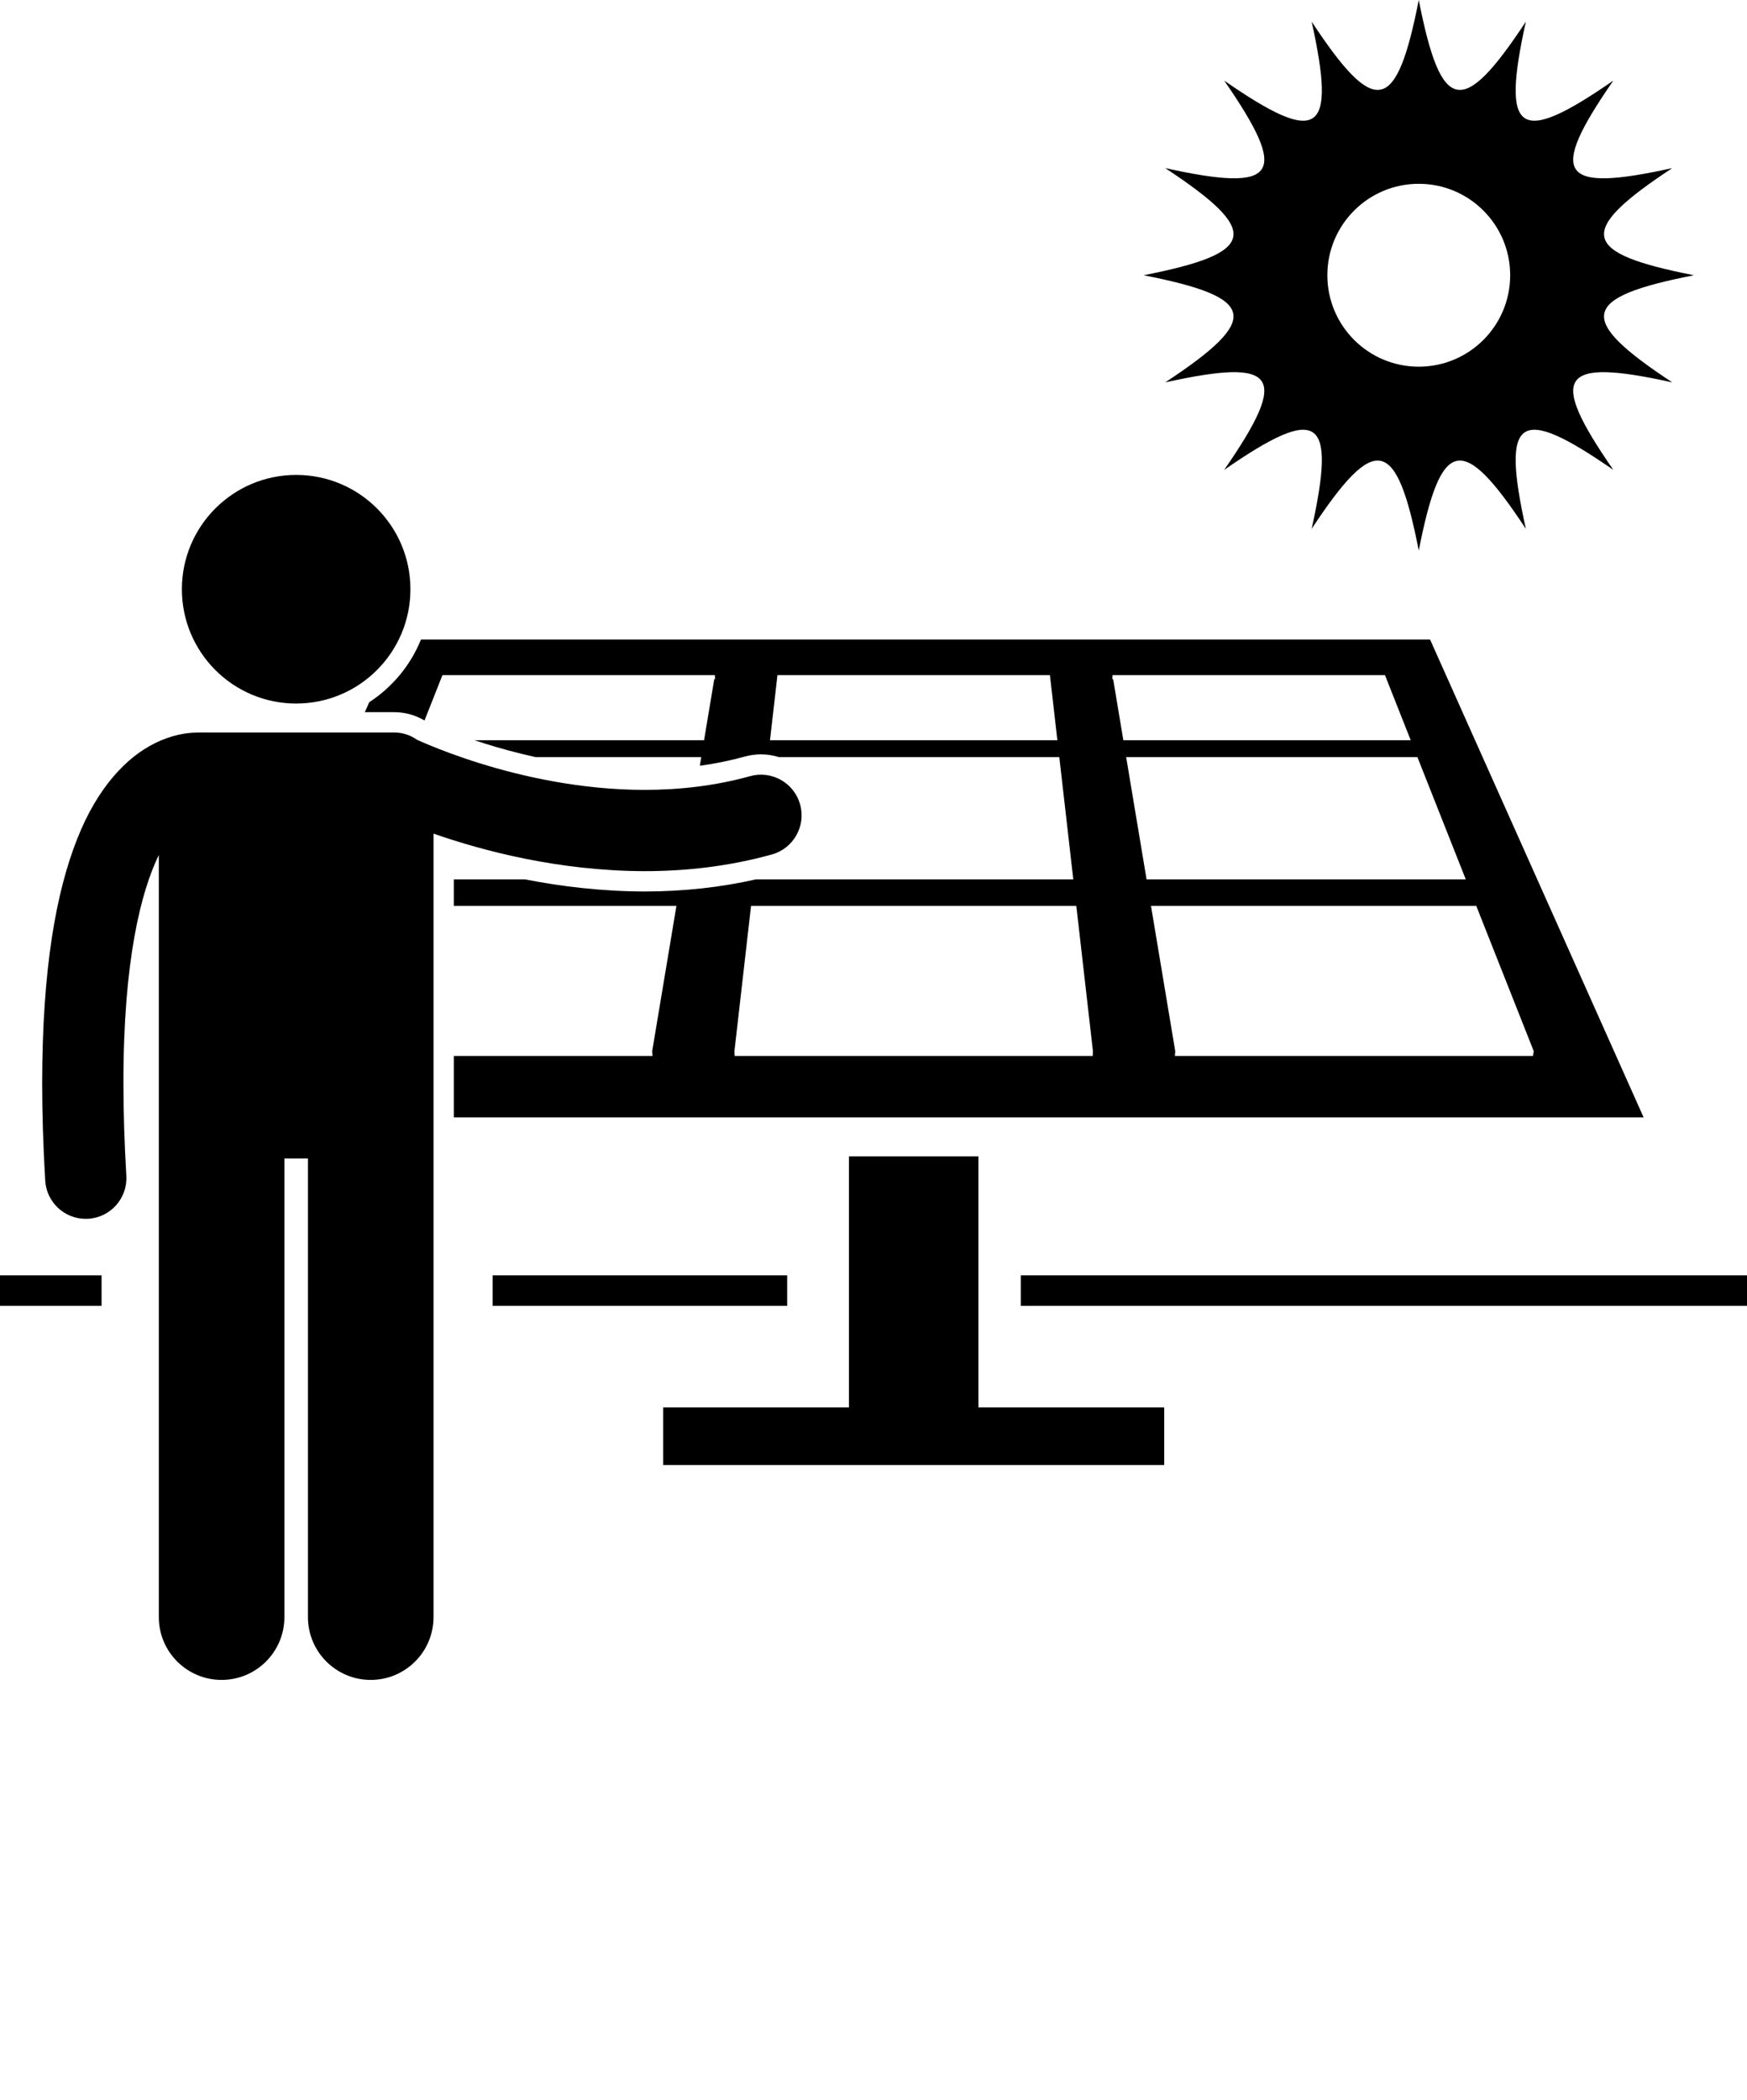 <svg xmlns="http://www.w3.org/2000/svg" xmlns:xlink="http://www.w3.org/1999/xlink" version="1.1" x="0px" y="0px" viewBox="0 0 344 413.331" style="enable-background:new 0 0 344 330.665;" xml:space="preserve"><g><path d="M72.717,138.209l-0.881,1.972h5.799c2.111,0,4.148,0.567,5.953,1.636l3.533-8.929h53.654l0.037,0.793h-0.168l-2.006,12.017   H93.422c0.689,0.231,1.398,0.462,2.143,0.695c2.793,0.873,6.16,1.81,9.936,2.638h32.582l-0.283,1.7   c3.045-0.425,5.998-1.023,8.838-1.809c1.049-0.291,2.129-0.439,3.213-0.439c1.223,0,2.412,0.196,3.541,0.548h55.195l2.754,24.063   h-62.51c-6.959,1.571-14.301,2.379-21.896,2.381c-8.465-0.021-16.441-0.994-23.547-2.381H89.363v5.208h43.832l-4.773,28.603   l0.064,0.948H89.363v12.089h234.281l-42.051-94.062H82.891C80.838,130.957,77.256,135.258,72.717,138.209z M221.752,149.03h57.35   l9.523,24.063H225.77L221.752,149.03z M215.164,207.852H144.66l-0.043-0.948l3.271-28.603h64.047l3.273,28.603L215.164,207.852z    M301.854,207.852H231.35l0.064-0.948l-4.775-28.603h64.047l11.32,28.603L301.854,207.852z M219.057,132.888h53.654h0.002   l5.068,12.81h-56.586l-2.006-12.017h-0.17L219.057,132.888z M206.74,132.888l1.465,12.81h-56.586l1.467-12.81H206.74z"/><polygon points="192.662,227.619 167.164,227.619 167.164,277.03 130.58,277.03 130.58,288.364 229.246,288.364 229.246,277.03    192.662,277.03  "/><path d="M85.363,164.085c9.691,3.382,24.617,7.348,41.57,7.39c8.02-0.002,16.502-0.91,25.047-3.284   c4.258-1.181,6.75-5.589,5.57-9.847c-1.18-4.257-5.59-6.751-9.846-5.568c-6.928,1.92-13.963,2.699-20.771,2.699   c-12.434,0.007-24.098-2.616-32.563-5.266c-4.232-1.322-7.664-2.646-10.002-3.619c-0.953-0.398-1.713-0.732-2.281-0.99   c-1.26-0.891-2.793-1.419-4.453-1.419H39c-0.139,0-0.275,0.014-0.412,0.02c-1.809,0.028-4.785,0.427-8.168,2.132   c-5.379,2.667-11.18,8.503-15.238,18.84c-4.106,10.381-6.863,25.387-6.877,48.046c0,5.857,0.189,12.227,0.598,19.162   c0.25,4.249,3.775,7.53,7.978,7.53c0.158,0,0.316-0.005,0.477-0.014c4.41-0.26,7.777-4.045,7.518-8.455   c-0.393-6.653-0.57-12.711-0.568-18.224c-0.035-24.22,3.496-37.823,6.965-44.923v150.006c0,6.83,5.537,12.363,12.363,12.363   c6.828,0,12.365-5.533,12.365-12.363V228.03h4.635v90.271c0,6.83,5.537,12.363,12.363,12.363c6.828,0,12.365-5.533,12.365-12.363   V164.085z"/><circle cx="58.316" cy="115.981" r="22.5"/><path d="M225.189,54.177c22.359,4.394,23.248,8.579,4.258,21.089c22.211-4.896,24.541-1.469,11.609,17.221   c18.689-12.933,22.117-10.602,17.221,11.61c12.51-18.991,16.695-18.102,21.09,4.258c4.393-22.359,8.578-23.249,21.088-4.258   c-4.896-22.212-1.469-24.543,17.221-11.61c-12.932-18.689-10.602-22.117,11.609-17.221c-18.99-12.51-18.1-16.695,4.258-21.089   c-22.357-4.393-23.248-8.578-4.258-21.088c-22.211,4.896-24.541,1.469-11.609-17.222C298.986,28.8,295.559,26.47,300.455,4.258   C287.945,23.249,283.76,22.359,279.367,0c-4.395,22.359-8.58,23.249-21.09,4.258c4.897,22.212,1.469,24.542-17.221,11.609   c12.932,18.69,10.602,22.118-11.609,17.222C248.437,45.599,247.549,49.783,225.189,54.177z M279.367,36.177c9.939,0,18,8.06,18,18   c0,9.942-8.061,18-18,18c-9.941,0-18-8.058-18-18C261.367,44.236,269.426,36.177,279.367,36.177z"/><rect x="97" y="251.03" width="58" height="6"/><rect y="251.03" width="20" height="6"/><rect x="201" y="251.03" width="143" height="6"/></g></svg>
